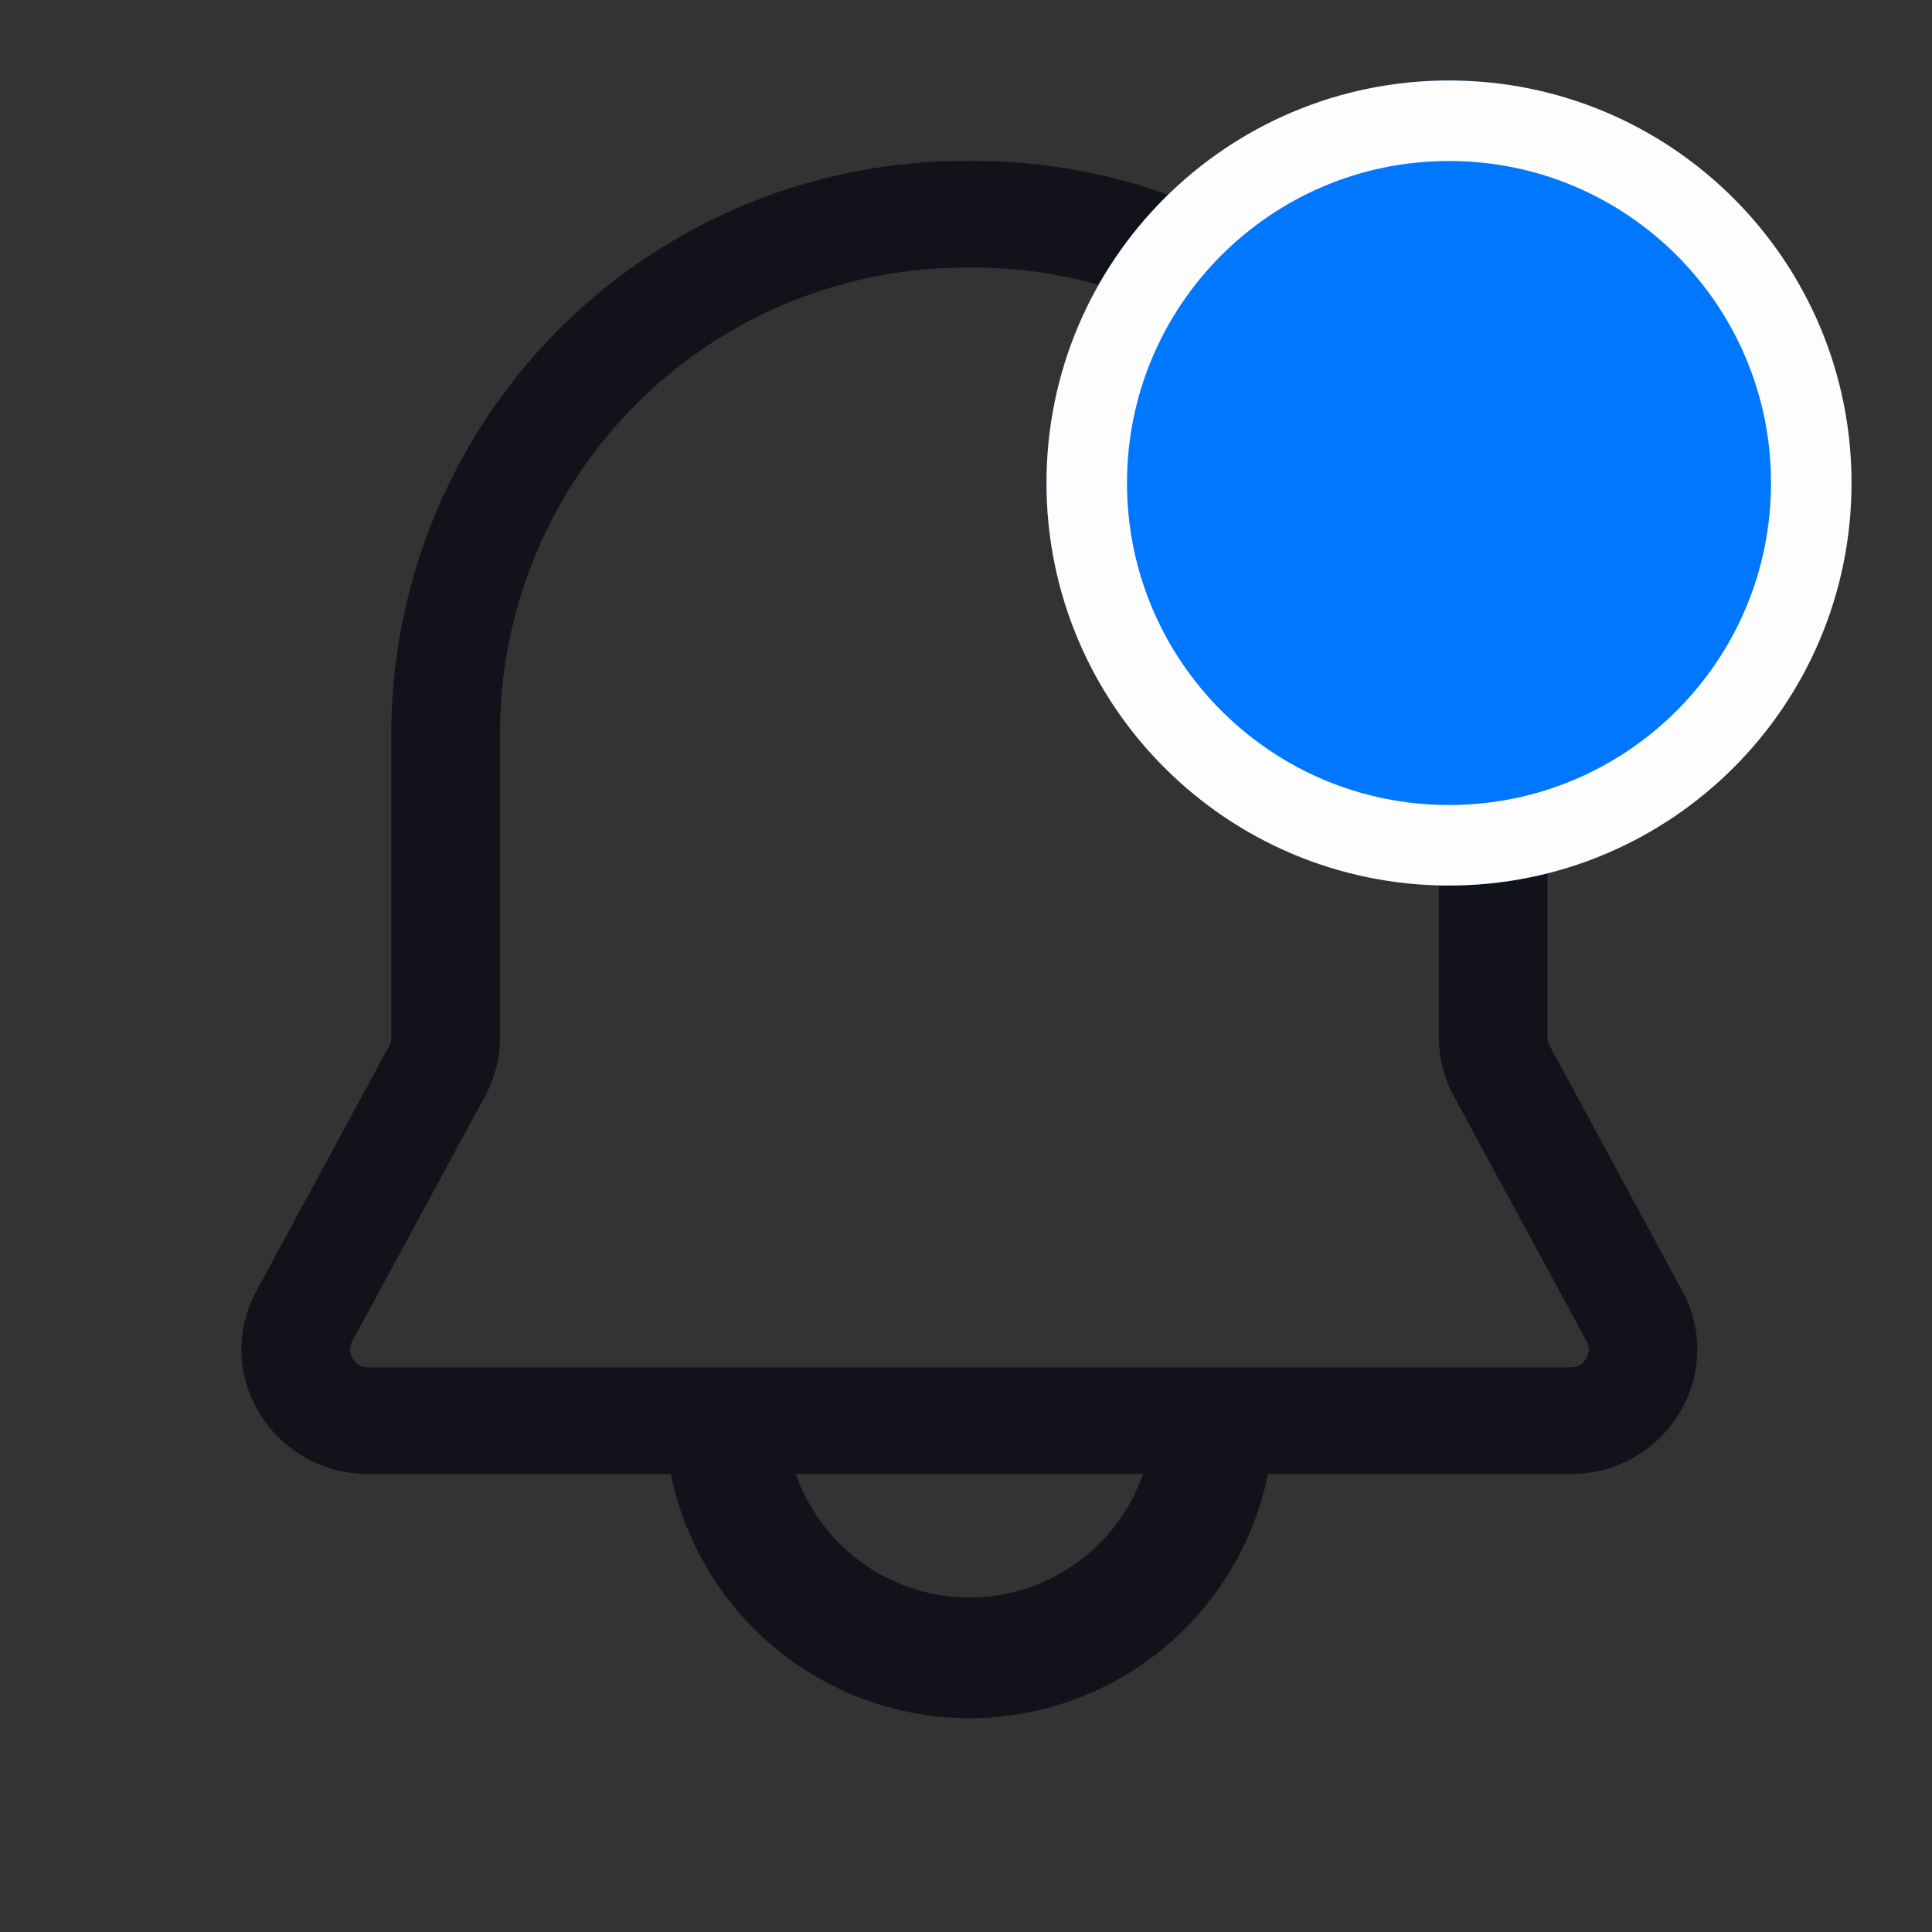 <svg width="24" height="24" viewBox="0 0 24 24" fill="none" xmlns="http://www.w3.org/2000/svg">
<rect x="0" y="0" width="24" height="24" fill="#333333" stroke="none"/>
<path d="M19.509 18.31H4.576C4.306 18.312 4.039 18.244 3.803 18.113C3.566 17.981 3.368 17.791 3.226 17.56C3.085 17.333 3.007 17.073 3 16.805C2.992 16.538 3.056 16.274 3.184 16.039L4.834 12.993C4.851 12.963 4.861 12.928 4.861 12.893V9.049C4.881 7.163 5.648 5.361 6.994 4.04C8.34 2.718 10.156 1.984 12.042 1.999C13.929 1.984 15.744 2.718 17.09 4.04C18.436 5.361 19.203 7.163 19.223 9.049V12.89C19.224 12.925 19.233 12.96 19.25 12.99L20.899 16.039C21.028 16.274 21.091 16.538 21.084 16.805C21.077 17.073 20.999 17.333 20.858 17.56C20.717 17.791 20.519 17.981 20.282 18.113C20.046 18.244 19.78 18.312 19.509 18.31ZM12.042 3.324C10.51 3.312 9.036 3.908 7.943 4.981C6.85 6.054 6.227 7.517 6.211 9.049V12.89C6.211 13.144 6.147 13.393 6.026 13.616L4.376 16.661C4.358 16.695 4.348 16.733 4.349 16.771C4.35 16.809 4.362 16.847 4.382 16.879C4.402 16.912 4.431 16.94 4.465 16.959C4.499 16.977 4.537 16.987 4.576 16.986H19.509C19.548 16.987 19.586 16.977 19.62 16.959C19.654 16.94 19.683 16.912 19.703 16.879C19.724 16.847 19.735 16.809 19.736 16.771C19.737 16.732 19.728 16.694 19.709 16.66L18.059 13.615C17.938 13.393 17.875 13.143 17.874 12.89V9.049C17.858 7.517 17.235 6.054 16.142 4.981C15.049 3.907 13.574 3.312 12.042 3.324Z" fill="#12131A"/>
<path d="M12.043 21.345C11.039 21.343 10.077 20.944 9.368 20.235C8.658 19.525 8.259 18.563 8.258 17.56H9.758C9.759 18.165 10 18.746 10.428 19.174C10.856 19.603 11.437 19.844 12.043 19.845C12.649 19.844 13.229 19.603 13.658 19.174C14.086 18.746 14.327 18.165 14.328 17.56H15.828C15.827 18.563 15.428 19.525 14.718 20.235C14.008 20.944 13.046 21.343 12.043 21.345Z" fill="#12131A"/>
<path d="M18 11C20.761 11 23 8.761 23 6C23 3.239 20.761 1 18 1C15.239 1 13 3.239 13 6C13 8.761 15.239 11 18 11Z" fill="#0077FF"/>
<path d="M18 10.5C20.485 10.5 22.5 8.485 22.5 6C22.5 3.515 20.485 1.5 18 1.5C15.515 1.5 13.5 3.515 13.5 6C13.5 8.485 15.515 10.5 18 10.5Z" stroke="#FDFDFD"/>
</svg>
